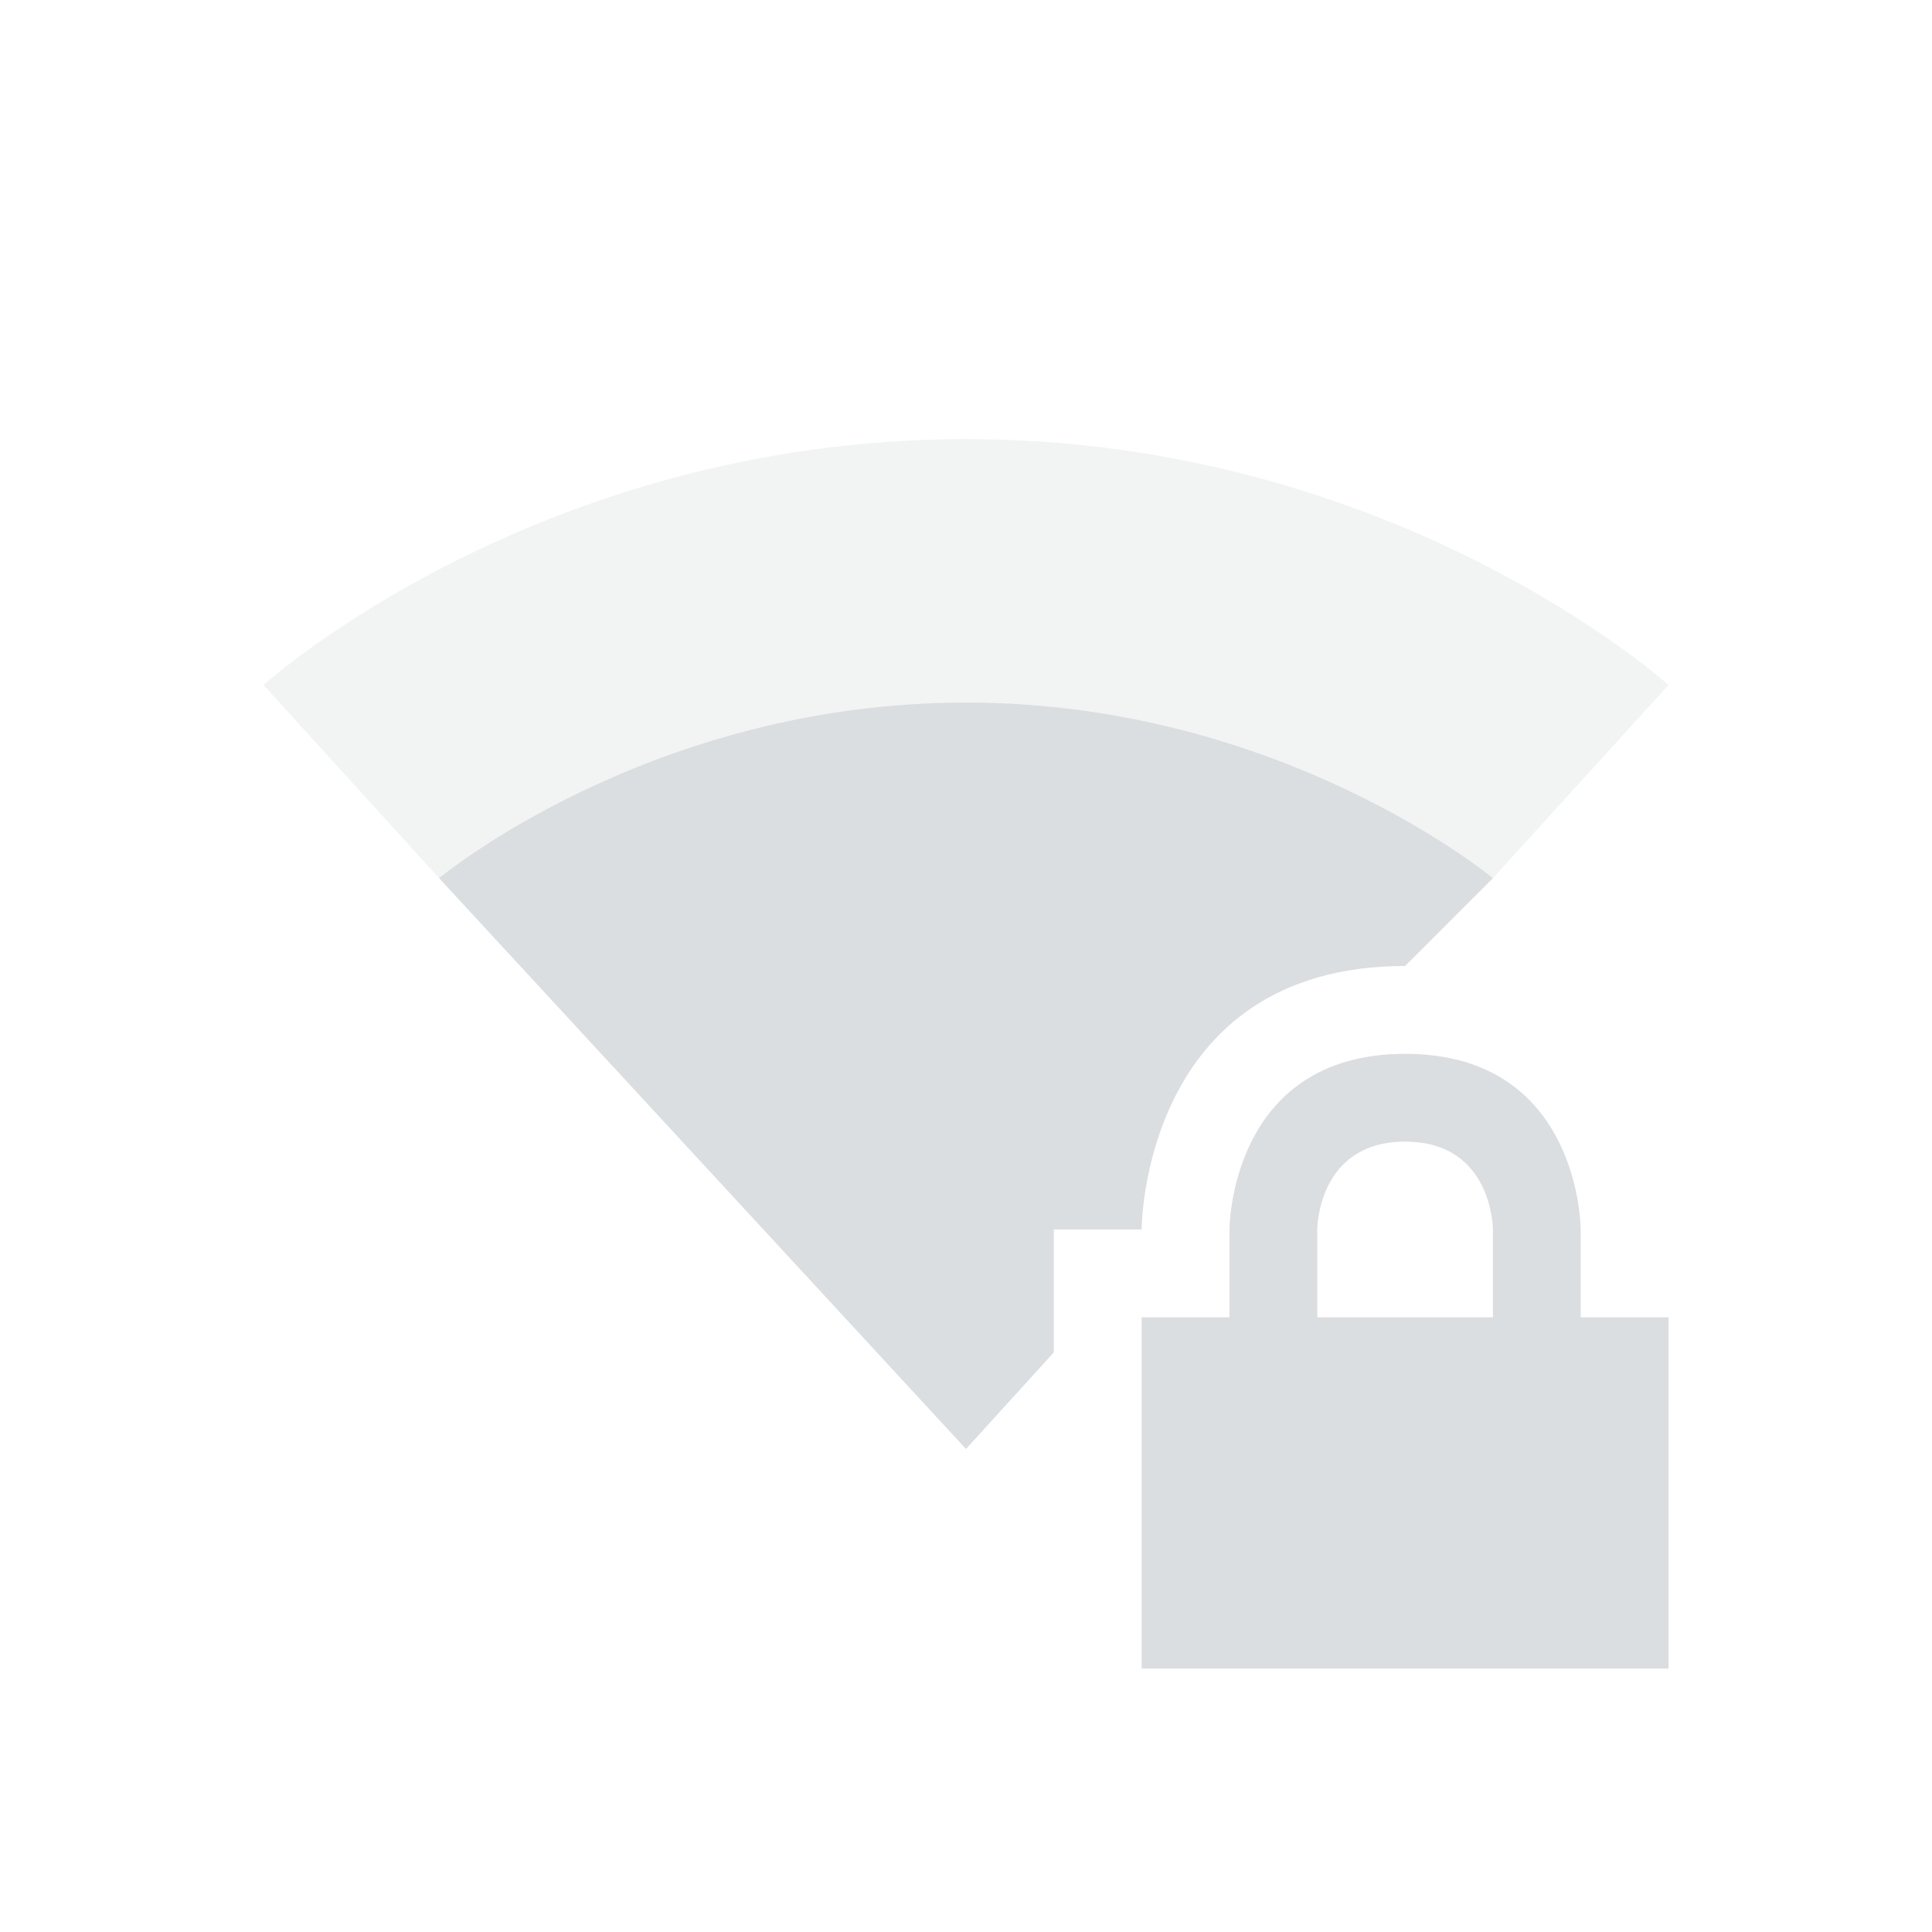 <svg viewBox="1 1 22 22"><g fill="#dbdee0"><path d="m12 6c-4.9 0-8 2.8-8 2.8l2 2.2h12l2-2.2s-3.1-2.8-8-2.8z" opacity=".35"/><path d="m12 9c-3.6 0-6 2-6 2l6 6.5 1-1.1v-1.4h1s0-3 3-3l1-1s-2.4-2-6-2zm5 4c-2 0-2 2-2 2v1h-1v4h6v-4h-1v-1s0-2-2-2zm0 1c1 0 1 1 1 1v1h-2v-1s0-1 1-1z"/></g></svg>